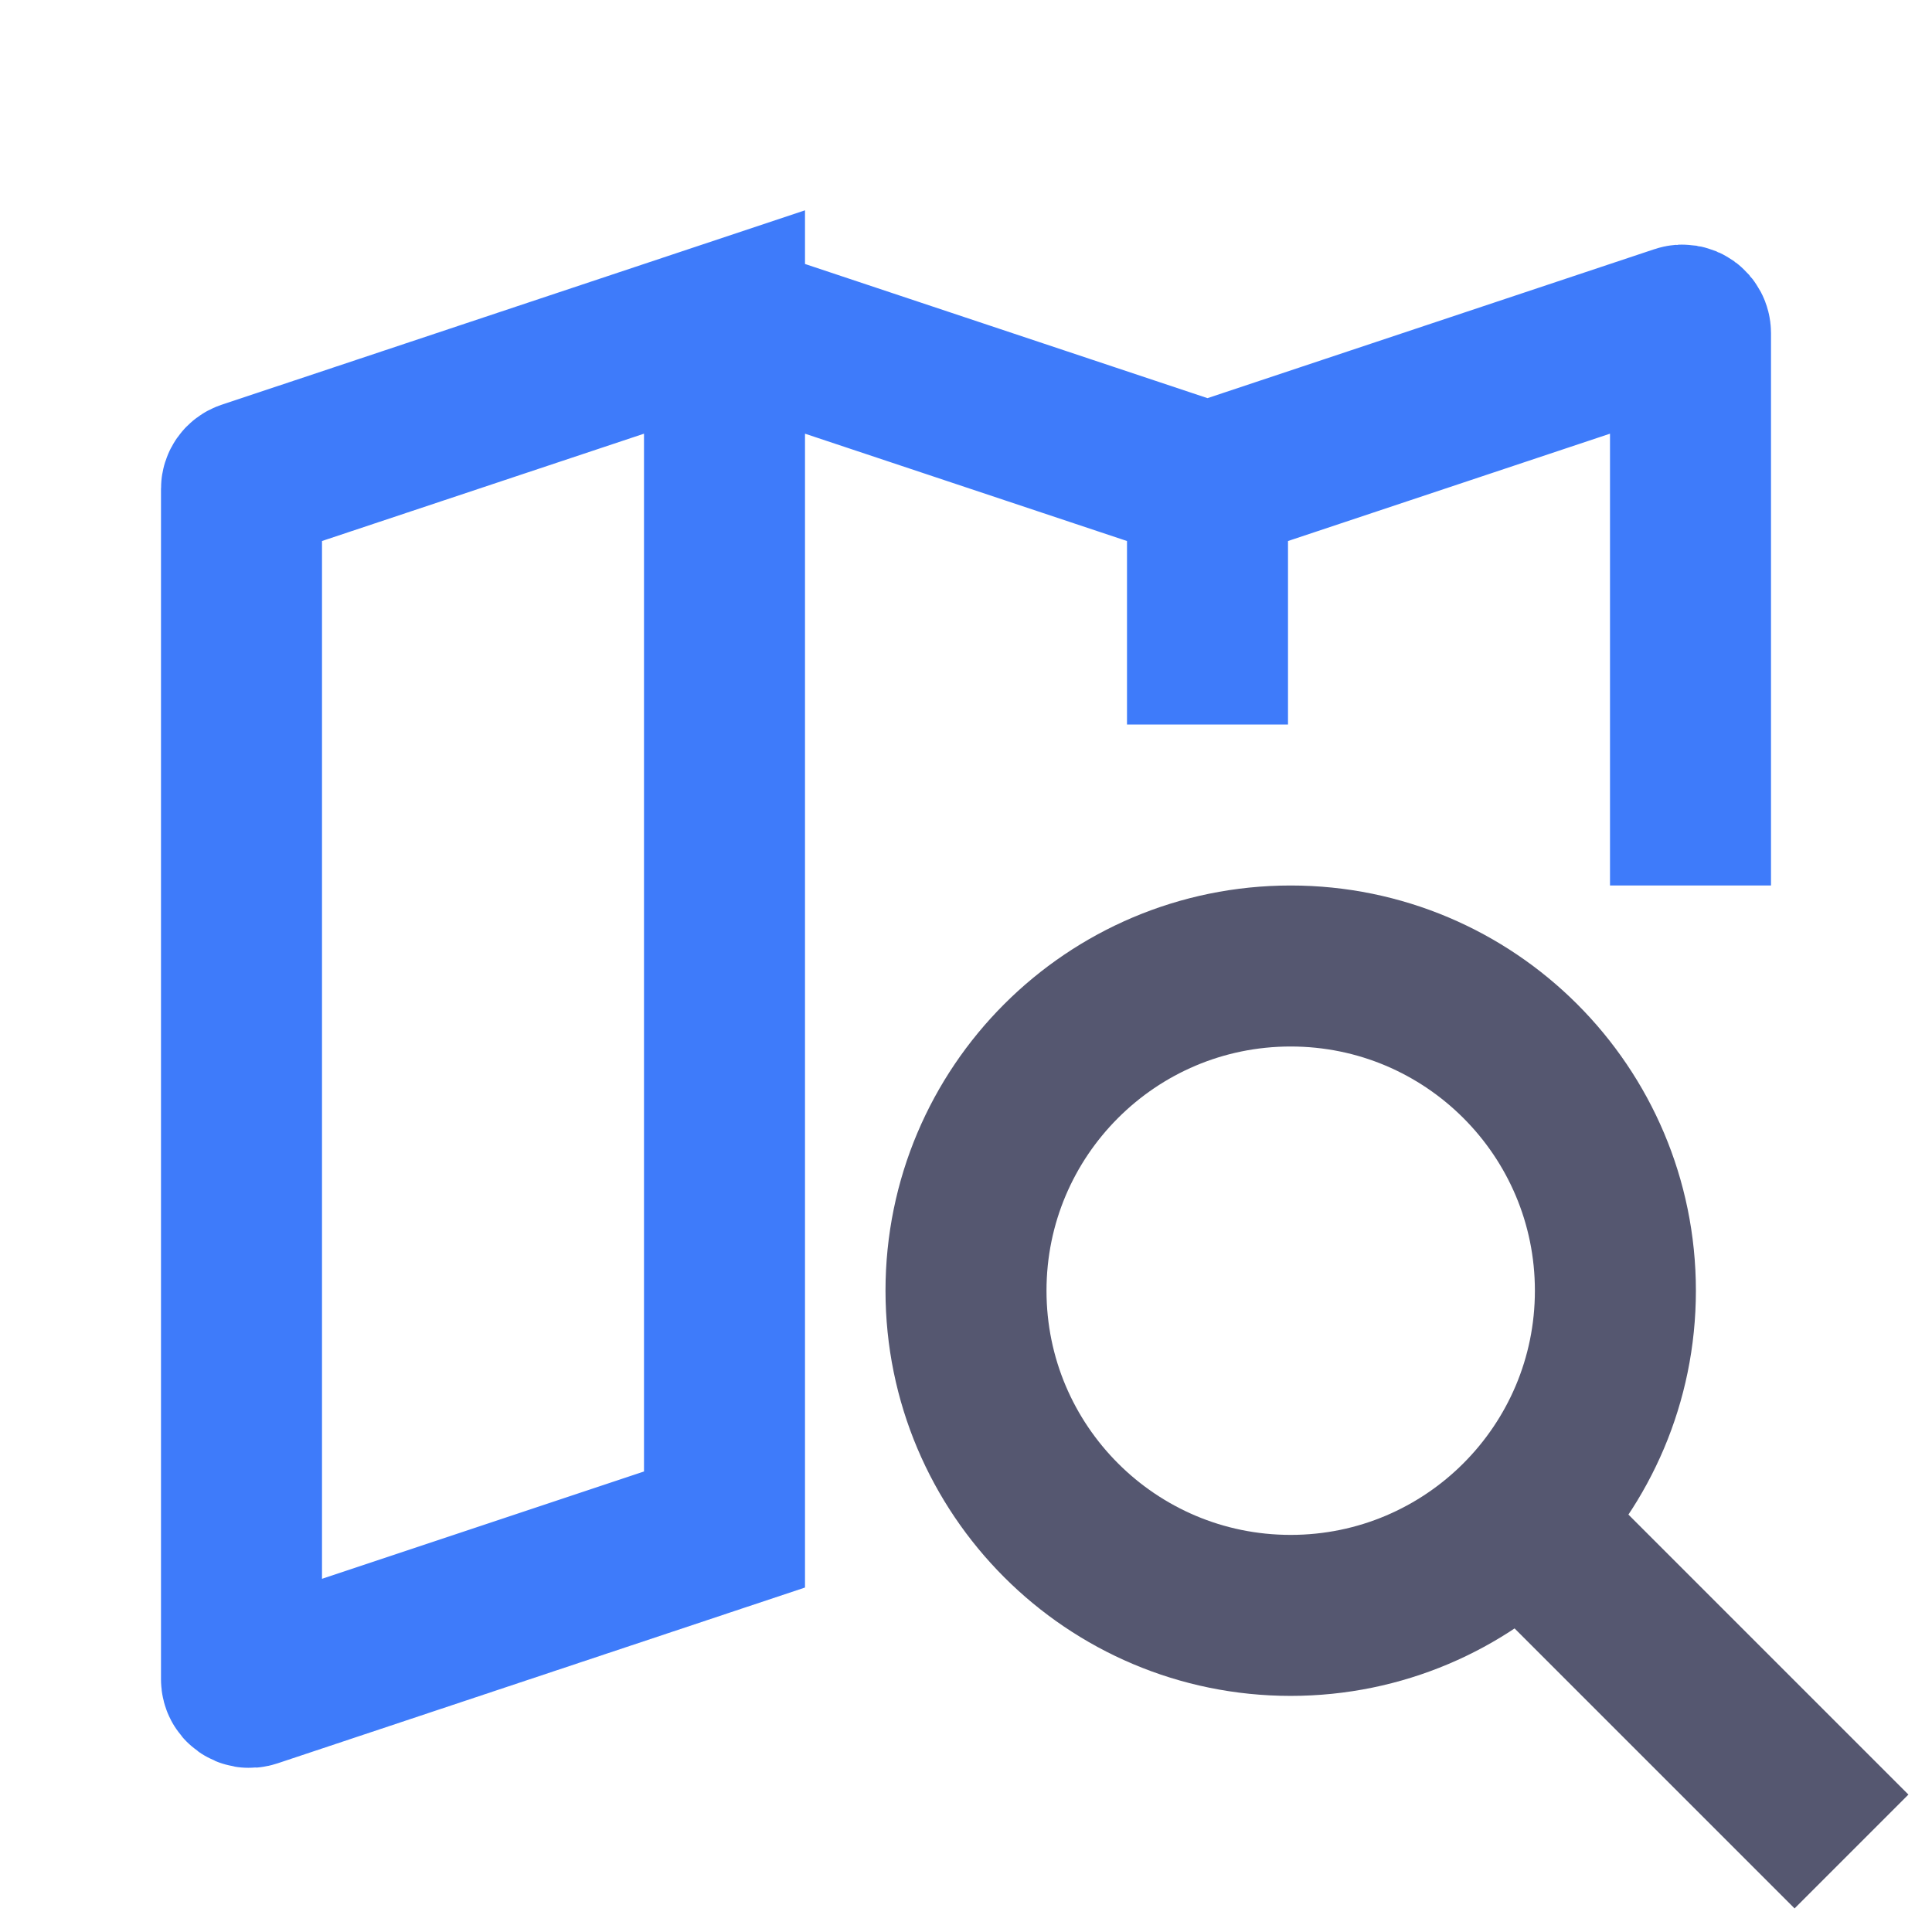<svg width="24" height="24" viewBox="0 0 24 24" fill="none" xmlns="http://www.w3.org/2000/svg">
<path d="M9 4L3.068 5.977C3.028 5.991 3 6.029 3 6.072V20.861C3 20.93 3.067 20.978 3.132 20.956L9 19V4ZM9 4L15 6M15 6L20.868 4.044C20.933 4.022 21 4.07 21 4.139V11M15 6V9" stroke="#3E7BFA" stroke-width="2"/>
<path d="M18.885 18.885L23 23M20.067 16.033C20.067 18.261 18.261 20.067 16.033 20.067C13.806 20.067 12 18.261 12 16.033C12 13.806 13.806 12 16.033 12C18.261 12 20.067 13.806 20.067 16.033Z" stroke="#555770" stroke-width="2"/>
</svg>
